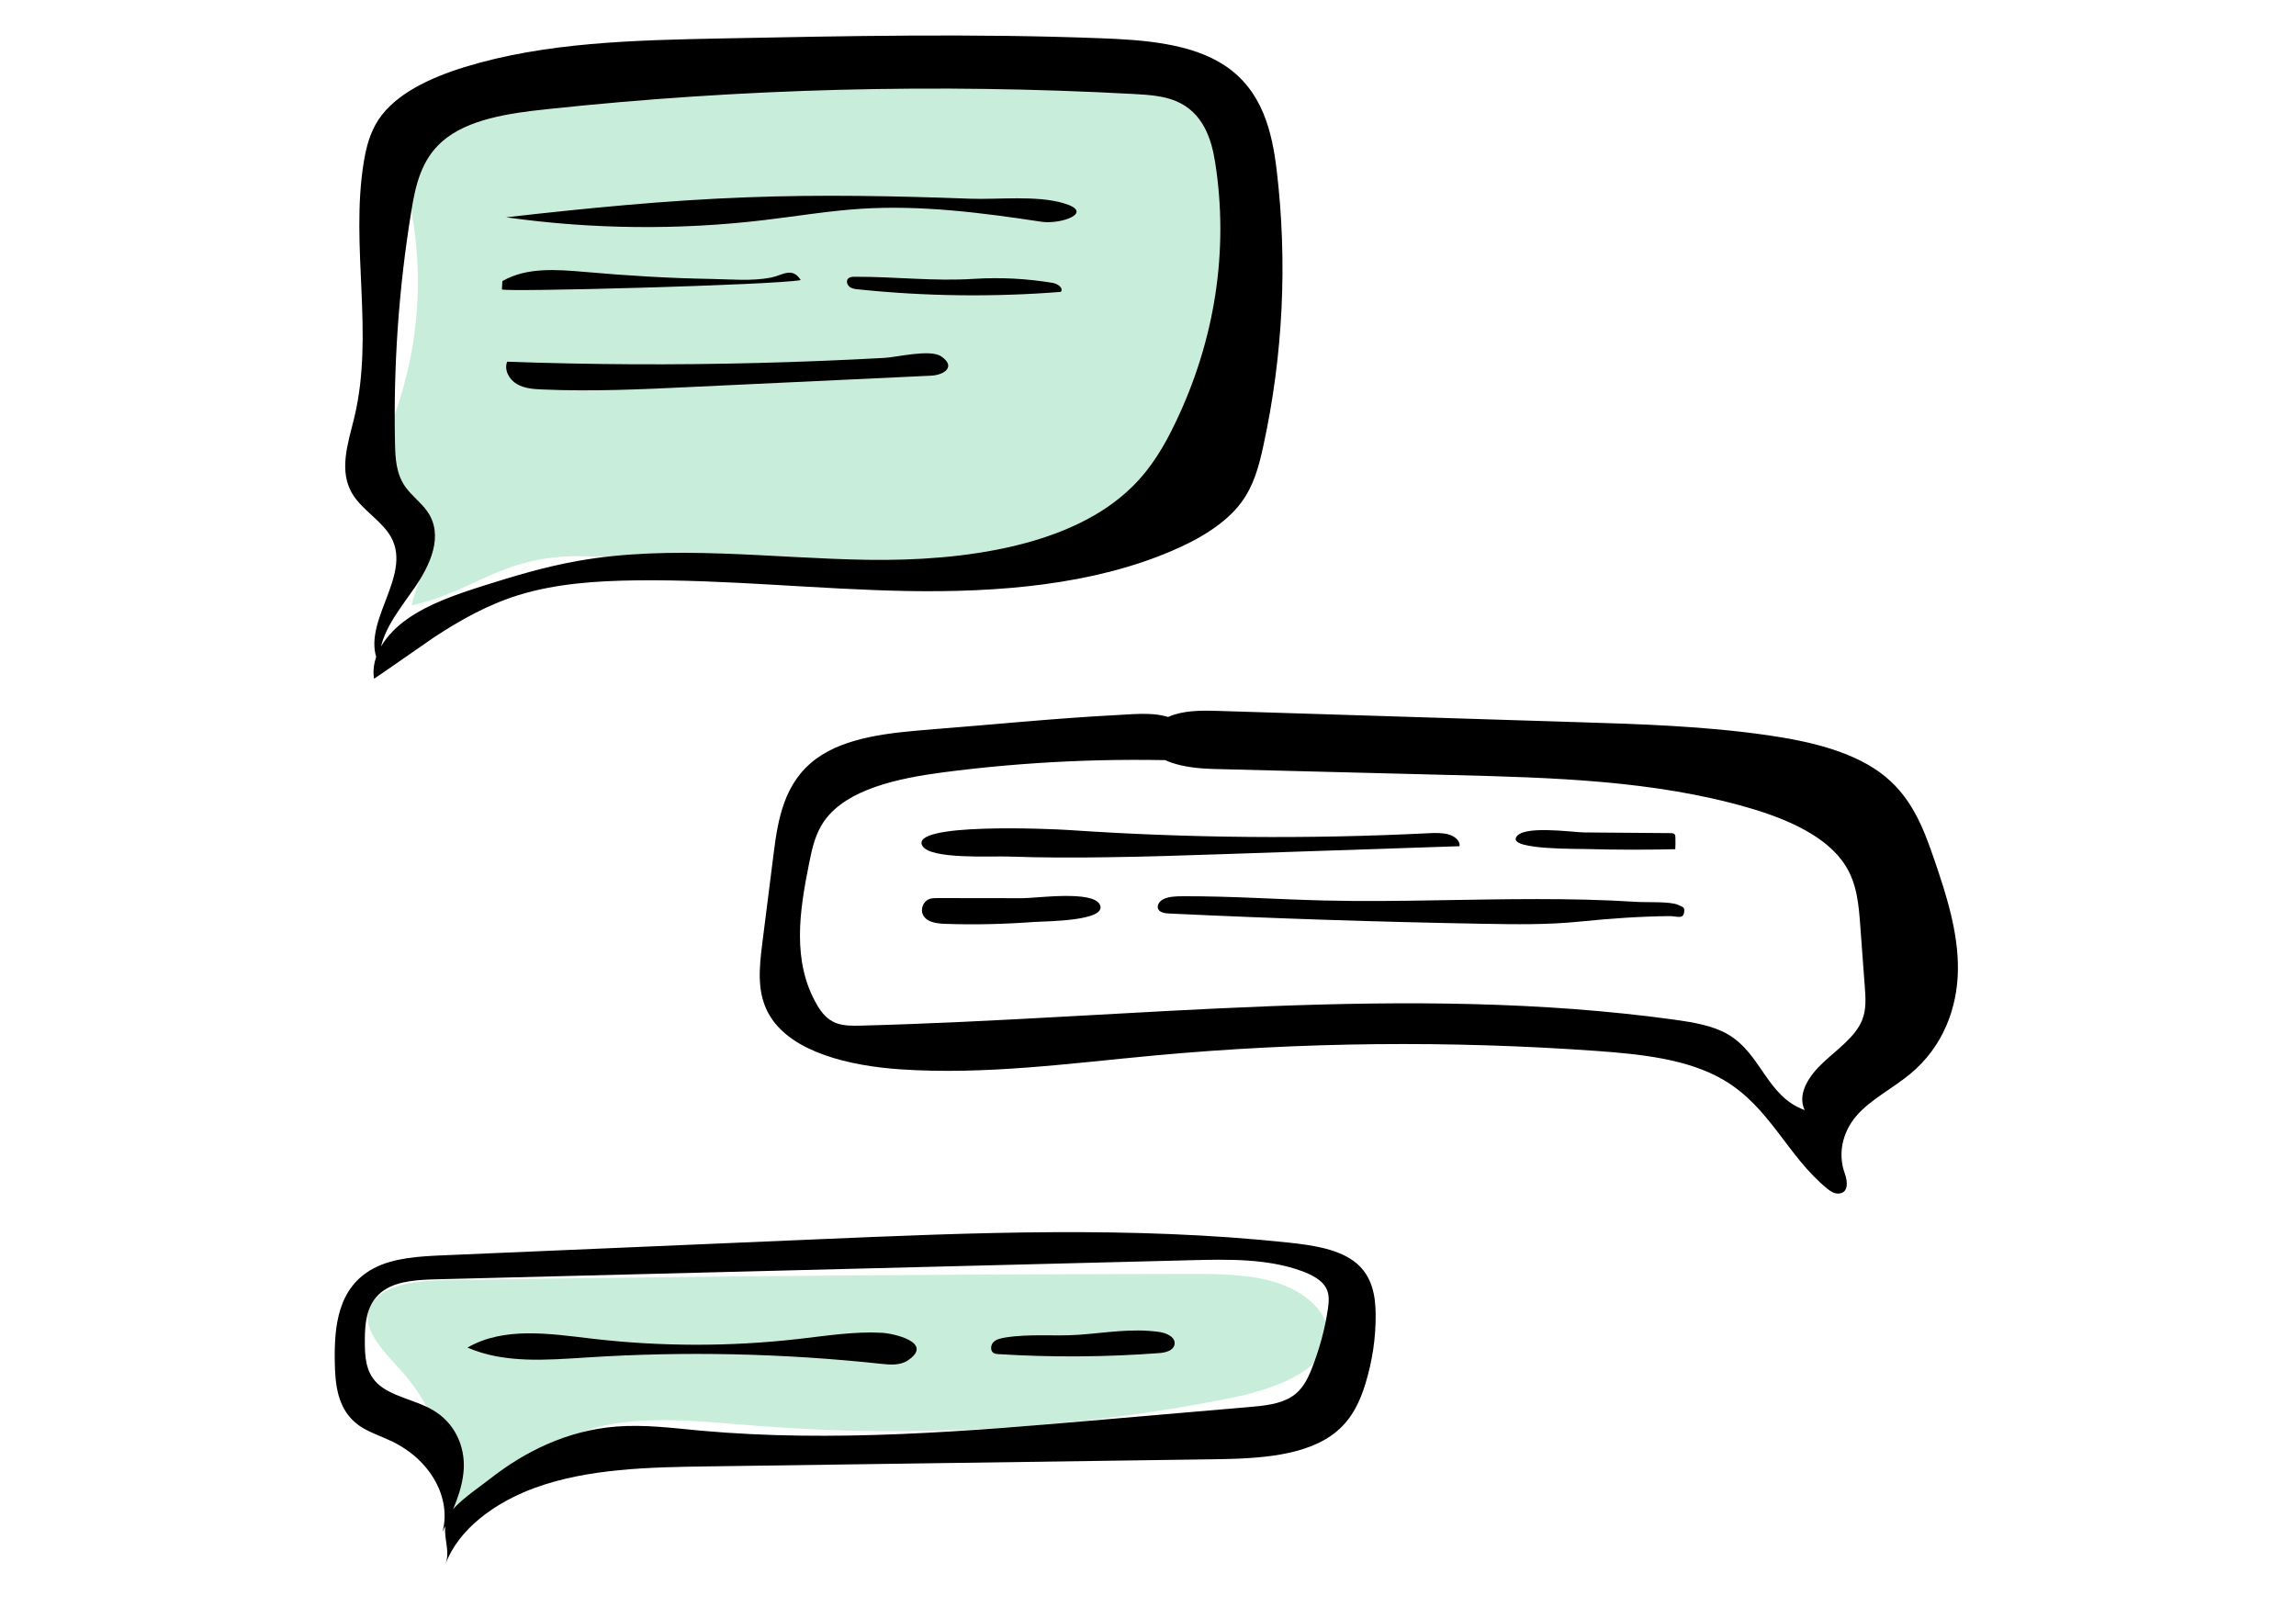 <svg xmlns="http://www.w3.org/2000/svg" xmlns:xlink="http://www.w3.org/1999/xlink" width="200px" height="140px" viewBox="0 0 200 140"><title>ic-chat</title><desc>Created with Sketch.</desc><g id="ic-chat" stroke="none" stroke-width="1" fill="none" fill-rule="evenodd"><g id="ik3" transform="translate(29, 3)" fill-rule="nonzero"><path d="M24.44,121.04 C28.55,120.39 32.79,120.89 36.97,121.22 C50.7,122.3 64.68,121.48 78.05,118.83 C81.93,118.06 86.52,116.42 86.66,113.33 C86.75,111.32 84.69,109.55 82.29,108.77 C79.89,107.99 77.2,107.98 74.59,107.98 C53.05,108.01 31.52,108.19 9.98,108.52 C7.46,108.56 4.43,108.84 3.37,110.6 C2.21,112.53 4.3,114.6 5.88,116.34 C9.15,119.93 10.3,124.29 10.4,128.58 C15.57,126.74 18.14,122.04 24.44,121.04 Z" id="Path" fill="#C8EEDB"></path><path d="M22.34,45.47 C32.54,45.86 42.74,46.24 52.94,46.63 C59.06,46.86 65.89,46.91 70.41,43.72 C73.86,41.29 75.08,37.55 75.94,34.01 C77.47,27.76 78.41,21.43 78.75,15.07 C78.98,10.88 78.34,5.86 73.55,3.87 C71.45,3 68.96,2.94 66.58,2.91 C50.5,2.74 34.41,3.28 18.41,4.53 C14.67,4.82 10.52,5.33 8.25,7.64 C5.83,10.11 6.59,13.55 7.04,16.63 C7.9,22.46 7.22,28.43 5.04,34.05 C4.42,35.66 3.71,37.5 4.89,38.91 C5.57,39.73 6.76,40.21 7.54,40.97 C9.99,43.38 7.34,47.15 6.86,49.74 C12.65,48.45 14.82,45.18 22.34,45.47 Z" id="Path" fill="#C8EEDB"></path><path d="M24.69,121.28 C27.11,121.09 29.55,121.4 31.96,121.63 C43.6,122.69 55.37,121.69 67.02,120.68 C71.28,120.31 75.55,119.94 79.81,119.58 C81.11,119.47 82.49,119.33 83.5,118.69 C84.45,118.09 84.9,117.15 85.26,116.25 C85.93,114.55 86.41,112.8 86.67,111.03 C86.76,110.41 86.82,109.76 86.5,109.18 C86.12,108.5 85.26,108.05 84.39,107.73 C81.41,106.64 77.96,106.7 74.67,106.79 C52.81,107.34 30.96,107.9 9.1,108.45 C7.47,108.49 5.7,108.57 4.47,109.39 C2.91,110.43 2.78,112.23 2.78,113.82 C2.78,115.1 2.82,116.48 3.84,117.49 C5.01,118.64 7.1,118.93 8.63,119.8 C10.63,120.93 11.48,122.98 11.4,124.9 C11.31,126.82 10.43,128.65 9.55,130.44 C10.33,127.45 8.48,124.17 5.12,122.56 C4.18,122.11 3.14,121.78 2.32,121.22 C0.36,119.86 0.19,117.58 0.16,115.55 C0.12,112.6 0.4,109.15 3.56,107.49 C5.31,106.57 7.53,106.45 9.64,106.36 C20.46,105.9 31.27,105.44 42.09,104.97 C55.83,104.38 69.68,103.8 83.31,105.26 C85.44,105.49 87.74,105.84 89.18,107.07 C90.55,108.24 90.82,109.93 90.83,111.51 C90.85,113.55 90.54,115.59 89.93,117.58 C89.47,119.07 88.79,120.57 87.44,121.7 C84.84,123.88 80.55,124.08 76.71,124.13 C62.03,124.34 47.36,124.55 32.68,124.75 C27.55,124.82 22.23,124.93 17.59,126.62 C14,127.93 10.93,130.28 9.82,133.22 C10.34,131.83 9.2,130.33 10.19,128.84 C10.88,127.81 12.64,126.65 13.69,125.83 C16.65,123.5 20.38,121.61 24.69,121.28 Z" id="Path" fill="#000000"></path><path d="M52.08,60.55 C48.53,60.83 44.69,61.2 42.1,63.1 C39.3,65.15 38.76,68.39 38.39,71.36 C38.06,73.97 37.73,76.58 37.4,79.19 C37.13,81.35 36.88,83.63 38.11,85.58 C40.06,88.68 44.99,89.86 49.44,90.16 C56.83,90.66 64.23,89.63 71.59,88.95 C84.37,87.77 97.3,87.64 110.12,88.56 C113.99,88.84 118.06,89.27 121.15,91.09 C125.21,93.48 126.67,97.69 130.16,100.55 C130.43,100.77 130.76,101 131.16,100.98 C132.05,100.93 131.94,99.91 131.7,99.24 C131.08,97.56 131.46,95.67 132.71,94.21 C133.93,92.79 135.86,91.83 137.37,90.58 C140.28,88.18 141.5,84.8 141.55,81.51 C141.59,78.23 140.56,75 139.47,71.83 C138.59,69.26 137.59,66.6 135.23,64.66 C132.63,62.52 128.77,61.6 125.04,61.06 C119.54,60.26 113.93,60.08 108.34,59.91 C98,59.59 87.66,59.26 77.32,58.94 C75.97,58.9 74.57,58.86 73.31,59.25 C72.05,59.64 70.98,60.58 71.1,61.62 C71.3,63.4 74.31,63.93 76.62,63.99 C83.58,64.17 90.53,64.34 97.49,64.52 C106.22,64.74 115.14,64.99 123.31,67.37 C126.73,68.36 130.17,69.88 131.76,72.42 C132.76,74.01 132.91,75.83 133.04,77.6 C133.17,79.39 133.31,81.18 133.44,82.98 C133.51,83.94 133.58,84.93 133.21,85.86 C132.63,87.31 131.09,88.38 129.83,89.55 C128.57,90.72 127.53,92.28 128.2,93.71 C124.88,92.5 124.45,88.83 121.53,87.12 C120.2,86.34 118.49,86.06 116.84,85.83 C93.54,82.63 69.68,85.74 46.03,86.35 C45.27,86.37 44.48,86.38 43.81,86.12 C43.02,85.81 42.54,85.18 42.18,84.56 C39.95,80.75 40.65,76.34 41.48,72.21 C41.74,70.91 42.02,69.59 42.86,68.44 C44.82,65.76 49.17,64.81 53.11,64.29 C60.37,63.34 67.77,63.01 75.12,63.3 C76.49,63.36 74.18,60.17 73.83,59.95 C72.19,58.92 70.13,59.2 68.2,59.3 C62.84,59.58 57.45,60.13 52.08,60.55 Z" id="Path" fill="#000000"></path><path d="M16.18,48.84 C19.42,47.84 22.97,47.6 26.47,47.56 C34.37,47.47 42.23,48.35 50.12,48.49 C58.01,48.62 66.18,47.95 73.08,44.99 C75.49,43.96 77.76,42.61 79.13,40.77 C80.23,39.28 80.67,37.57 81.04,35.88 C82.77,27.95 83.16,19.84 82.21,11.83 C81.81,8.5 80.98,4.89 77.69,2.71 C74.78,0.78 70.66,0.47 66.82,0.33 C55.84,-0.09 44.83,0.13 33.83,0.35 C26.25,0.5 18.48,0.68 11.45,2.85 C8.44,3.78 5.47,5.18 3.98,7.41 C3.21,8.57 2.89,9.87 2.68,11.16 C1.5,18.51 3.61,26.05 1.87,33.34 C1.32,35.62 0.43,38.09 1.78,40.16 C2.64,41.48 4.29,42.42 5.05,43.77 C7.03,47.29 2.09,51.49 4.1,55 C3.76,52.63 5.55,50.43 7.02,48.34 C8.49,46.24 9.69,43.65 8.22,41.55 C7.68,40.78 6.84,40.17 6.3,39.4 C5.51,38.28 5.44,36.96 5.41,35.69 C5.26,28.89 5.73,22.08 6.84,15.33 C7.19,13.2 7.67,10.95 9.51,9.33 C11.73,7.38 15.33,6.86 18.66,6.51 C35.58,4.7 52.74,4.26 69.78,5.19 C71.03,5.26 72.31,5.34 73.42,5.8 C75.79,6.78 76.53,9.1 76.85,11.15 C78.05,18.78 76.85,26.63 73.38,33.84 C72.44,35.81 71.31,37.75 69.63,39.4 C64.42,44.55 55.05,45.9 46.58,45.77 C38.11,45.64 29.51,44.4 21.26,45.88 C18.47,46.38 15.79,47.18 13.14,48.02 C10.78,48.77 8.39,49.58 6.5,50.91 C4.61,52.23 3.27,54.17 3.58,56.13 C3.59,56.16 8.52,52.71 8.81,52.52 C11.07,51.04 13.44,49.69 16.18,48.84 Z" id="Path" fill="#000000"></path><path d="M36.02,14.19 C29.02,14.45 22.04,15.14 15.09,15.93 C22.53,16.98 30.14,17.06 37.6,16.17 C40.39,15.84 43.17,15.37 45.97,15.19 C51.24,14.85 56.52,15.53 61.73,16.32 C63.39,16.57 66.44,15.52 63.64,14.7 C61.25,14 57.96,14.4 55.48,14.31 C49,14.07 42.51,13.94 36.02,14.19 Z" id="Path" fill="#000000"></path><path d="M21.95,20.69 C19.51,20.48 16.89,20.26 14.76,21.49 C14.75,21.73 14.73,21.97 14.72,22.21 C14.71,22.47 38.58,21.83 40.75,21.4 C40.01,20.21 39.14,20.99 38.17,21.18 C36.5,21.51 34.64,21.33 32.94,21.3 C29.26,21.24 25.6,21.01 21.95,20.69 Z" id="Path" fill="#000000"></path><path d="M45.47,21.11 C45.25,21.11 45,21.12 44.86,21.29 C44.69,21.5 44.8,21.83 45.01,21.99 C45.22,22.15 45.51,22.19 45.77,22.21 C51.62,22.82 57.53,22.89 63.4,22.43 C63.68,22.11 63.14,21.72 62.72,21.65 C60.47,21.27 58.17,21.15 55.89,21.29 C52.33,21.52 49.03,21.1 45.47,21.11 Z" id="Path" fill="#000000"></path><path d="M15.18,28.51 C14.89,29.22 15.35,30.06 16.01,30.45 C16.67,30.84 17.47,30.9 18.24,30.93 C22.58,31.12 26.92,30.92 31.25,30.71 C38.2,30.38 45.14,30.06 52.09,29.73 C53.28,29.67 54.29,28.93 52.99,28.05 C52.03,27.39 49.15,28.12 48.02,28.18 C44.36,28.38 40.69,28.53 37.02,28.62 C29.74,28.81 22.46,28.77 15.18,28.51 Z" id="Path" fill="#000000"></path><path d="M40.54,113.65 C34.57,114.33 28.52,114.32 22.55,113.62 C18.89,113.19 14.91,112.56 11.72,114.4 C14.95,115.8 18.62,115.48 22.13,115.26 C30.65,114.71 39.22,114.9 47.71,115.81 C48.52,115.9 49.41,115.97 50.08,115.52 C52.42,113.94 48.76,113.15 47.8,113.11 C45.38,112.98 42.95,113.38 40.54,113.65 Z" id="Path" fill="#000000"></path><path d="M58.53,113.53 C58.17,113.59 57.79,113.67 57.53,113.93 C57.28,114.19 57.25,114.7 57.56,114.88 C57.68,114.95 57.83,114.96 57.97,114.97 C62.63,115.26 67.31,115.23 71.97,114.88 C72.52,114.84 73.21,114.67 73.31,114.13 C73.43,113.48 72.59,113.11 71.93,113.03 C69.54,112.71 67.38,113.11 65.01,113.28 C62.84,113.44 60.71,113.17 58.53,113.53 Z" id="Path" fill="#000000"></path><path d="M77.29,71.42 C84.24,71.19 91.19,70.95 98.13,70.72 C98.22,70.28 97.75,69.86 97.2,69.7 C96.64,69.54 96.02,69.56 95.42,69.59 C84.99,70.11 74.5,70.02 64.09,69.31 C62.58,69.21 50.09,68.64 51.36,70.71 C52.08,71.88 57.37,71.57 58.83,71.62 C61.71,71.72 64.6,71.73 67.48,71.68 C70.76,71.64 74.03,71.53 77.29,71.42 Z" id="Path" fill="#000000"></path><path d="M116.93,70.98 C116.95,70.64 116.95,70.3 116.94,69.95 C116.94,69.85 116.93,69.74 116.86,69.67 C116.78,69.59 116.65,69.58 116.54,69.58 C114.02,69.56 111.51,69.54 108.99,69.52 C107.98,69.51 103.44,68.83 103.04,70.01 C102.68,71.04 108.48,70.94 109.36,70.97 C111.88,71.04 114.4,71.04 116.93,70.98 Z" id="Path" fill="#000000"></path><path d="M86.32,75.45 C82.22,75.35 78.14,75.06 74.04,75.08 C73.44,75.08 72.79,75.1 72.31,75.35 C71.83,75.6 71.65,76.17 72.12,76.43 C72.35,76.56 72.67,76.58 72.97,76.59 C82.06,77.02 91.16,77.32 100.27,77.48 C103.04,77.53 105.83,77.57 108.58,77.29 C111.28,77.02 113.72,76.84 116.43,76.81 C117.05,76.8 117.65,77.13 117.71,76.42 C117.75,76.02 117.6,76.03 117.2,75.84 C116.49,75.51 114.43,75.63 113.57,75.57 C107.81,75.2 102.01,75.34 96.24,75.43 C92.93,75.49 89.63,75.53 86.32,75.45 Z" id="Path" fill="#000000"></path><path d="M52.66,75.24 C52.41,75.24 52.16,75.24 51.93,75.33 C51.42,75.53 51.15,76.21 51.4,76.7 C51.71,77.33 52.54,77.45 53.24,77.48 C55.86,77.58 58.48,77.51 61.09,77.32 C62.07,77.25 67.48,77.26 66.81,75.82 C66.22,74.54 61.27,75.25 60.09,75.25 C57.61,75.24 55.14,75.24 52.66,75.24 Z" id="Path" fill="#000000"></path></g></g></svg>